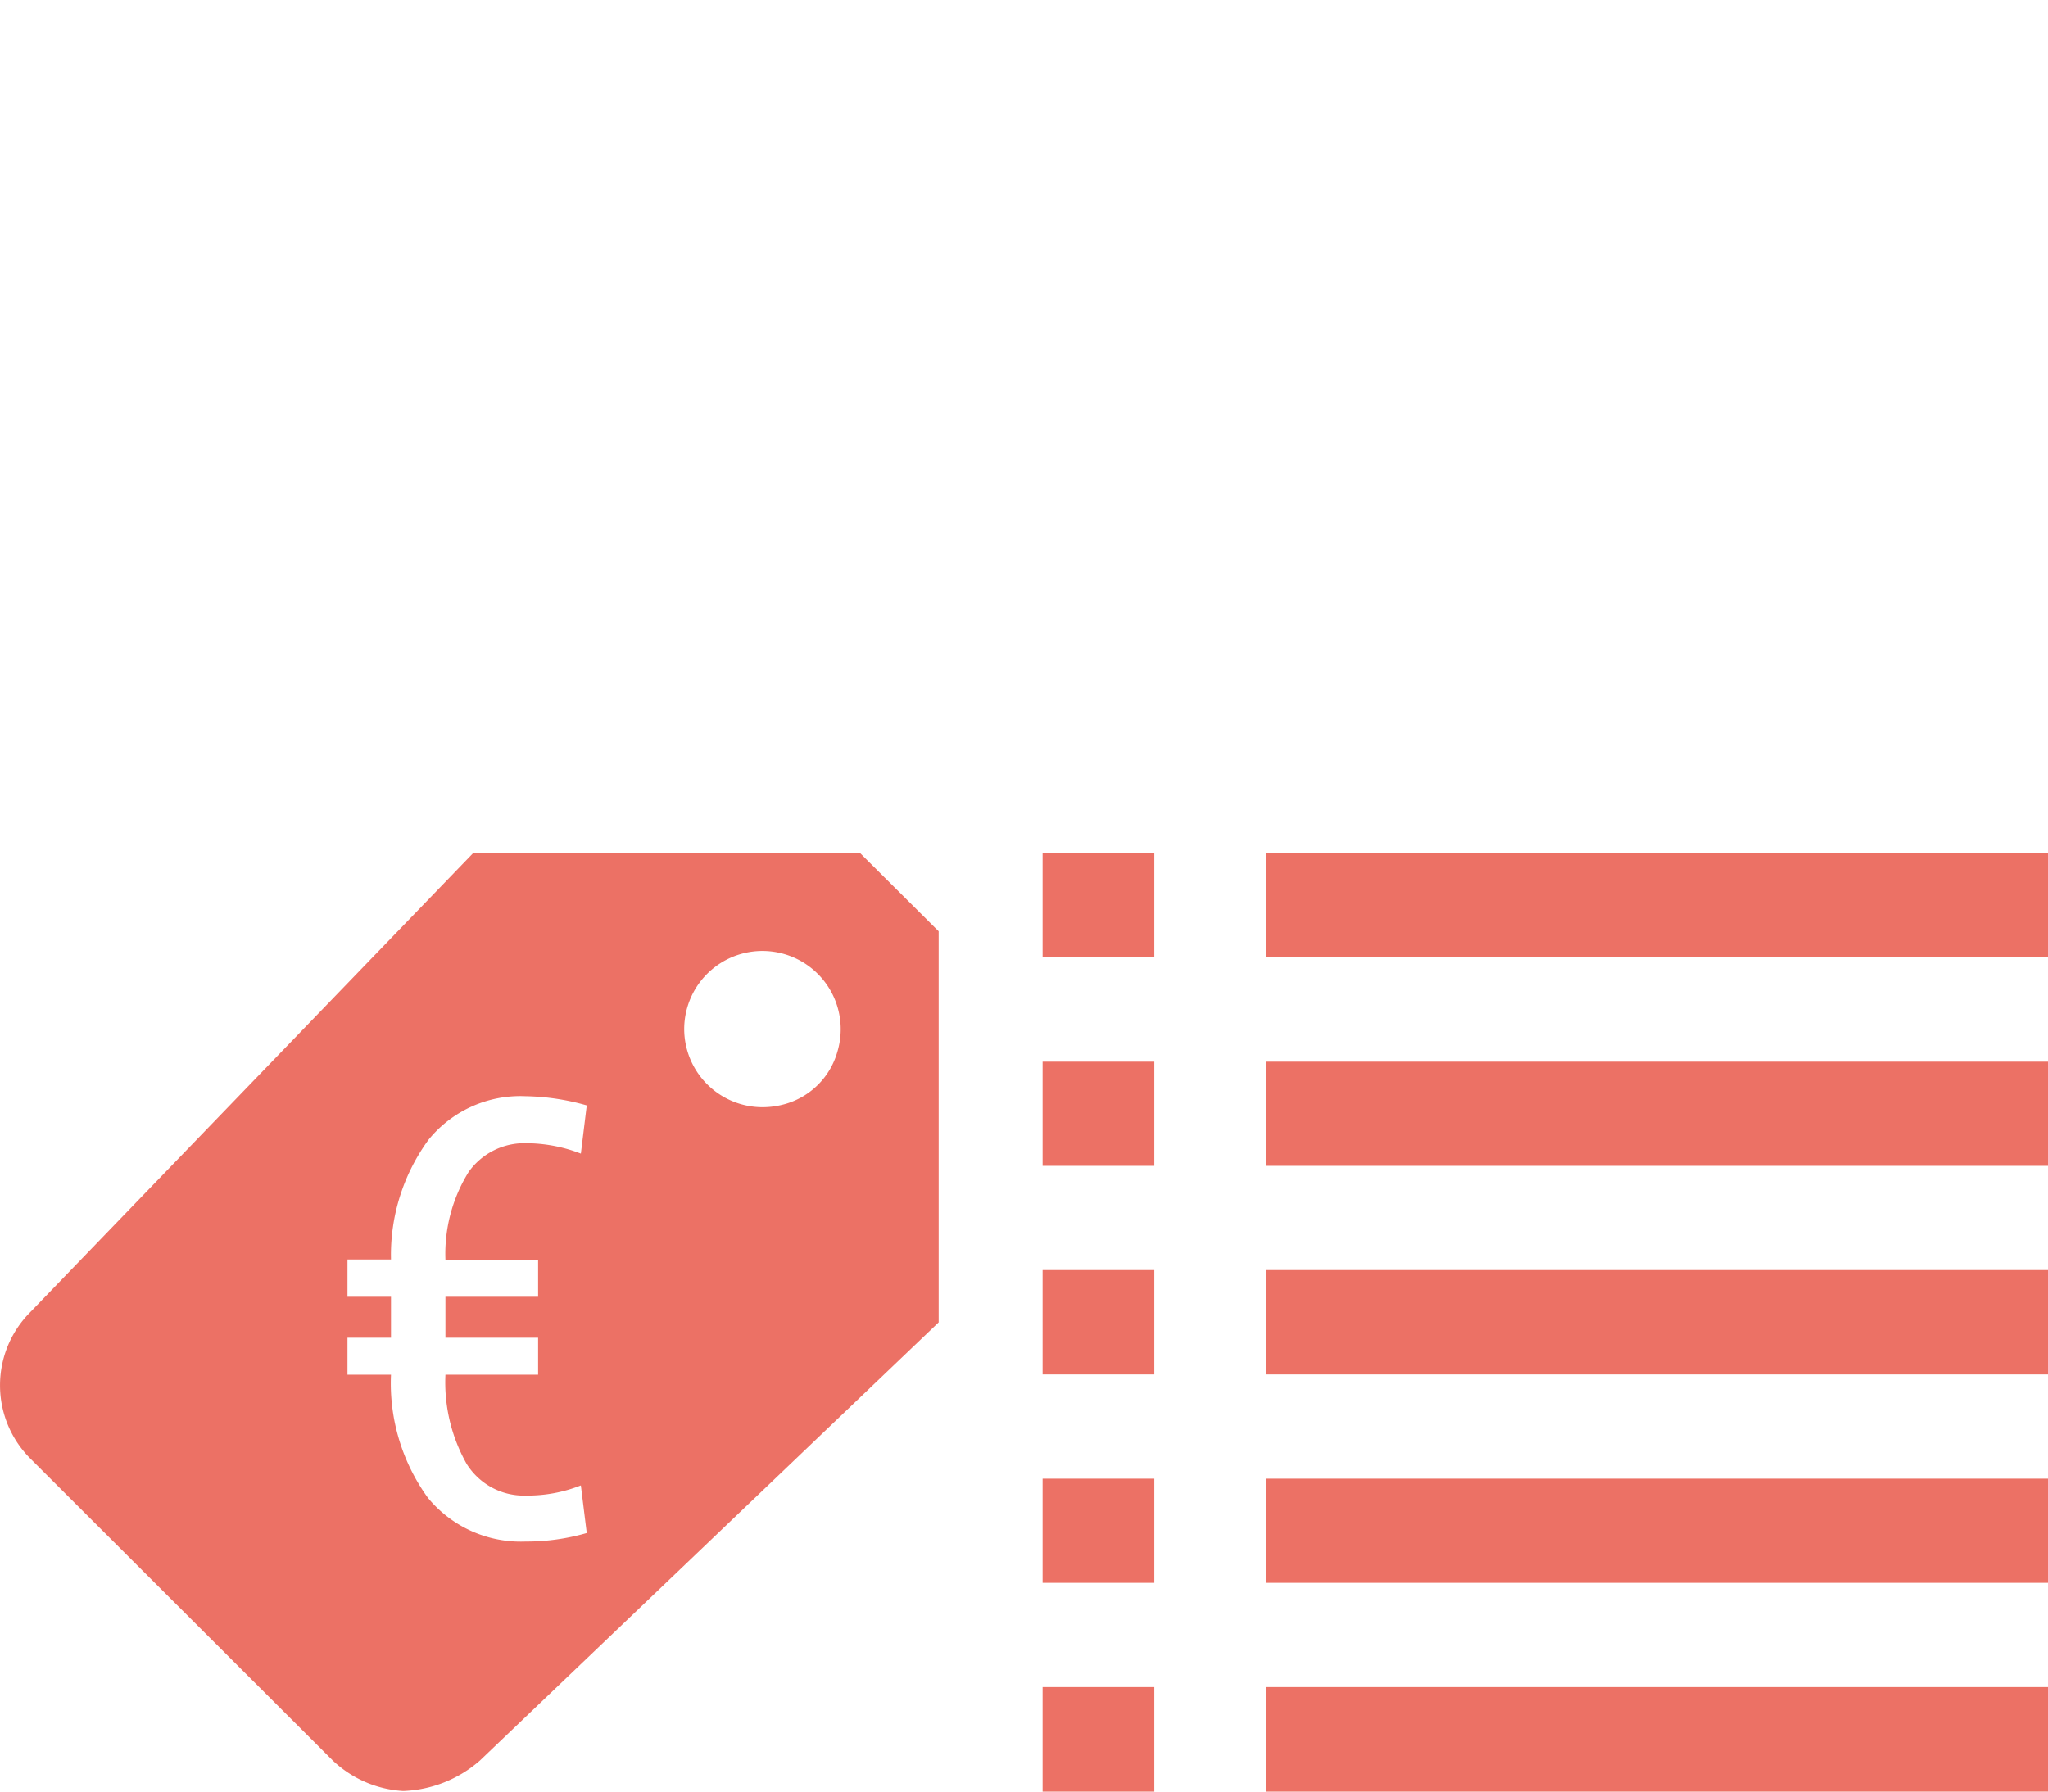 <svg xmlns="http://www.w3.org/2000/svg" width="24" height="21" viewBox="0 0 24 21">
  <g id="Groupe_1925" data-name="Groupe 1925" transform="translate(5968 4544)">
    <rect id="Rectangle_3582" data-name="Rectangle 3582" width="24" height="21" transform="translate(-5968 -4544)" fill="none"/>
    <path id="Union_28" data-name="Union 28" d="M14.836,11V9.775H24V11Zm-2.618,0V9.775h1.309V11ZM3.9,10.636.359,7.1a1.215,1.215,0,0,1,0-1.724L5.544,0H10.08L11,.916V5.5L5.624,10.636a1.444,1.444,0,0,1-.9.357A1.31,1.31,0,0,1,3.9,10.636Zm.172-4.523h.51a2.288,2.288,0,0,0,.433,1.444,1.41,1.41,0,0,0,1.146.512,2.533,2.533,0,0,0,.715-.1l-.069-.558a1.689,1.689,0,0,1-.639.119.791.791,0,0,1-.7-.372A1.946,1.946,0,0,1,5.22,6.113H6.306V5.68H5.22V5.2H6.306V4.766H5.22a1.818,1.818,0,0,1,.272-1.029A.8.8,0,0,1,6.166,3.4a1.786,1.786,0,0,1,.641.122l.069-.565a2.763,2.763,0,0,0-.718-.108,1.387,1.387,0,0,0-1.135.509,2.287,2.287,0,0,0-.441,1.405h-.51V5.2h.51V5.68h-.51ZM8.018,2.062a.918.918,0,0,0,.916.916A.966.966,0,0,0,9.2,2.941a.888.888,0,0,0,.613-.613.917.917,0,1,0-1.795-.266Zm6.818,6.491V7.332H24V8.553Zm-2.618,0V7.332h1.309V8.553ZM14.836,6.11V4.887H24V6.11Zm-2.618,0V4.887h1.309V6.11Zm2.618-2.445V2.444H24V3.665Zm-2.618,0V2.444h1.309V3.665Zm2.618-2.444V0H24V1.222Zm-2.618,0V0h1.309V1.222Z" transform="translate(-5968 -4534)" fill="#ec7165"/>
  </g>
</svg>
